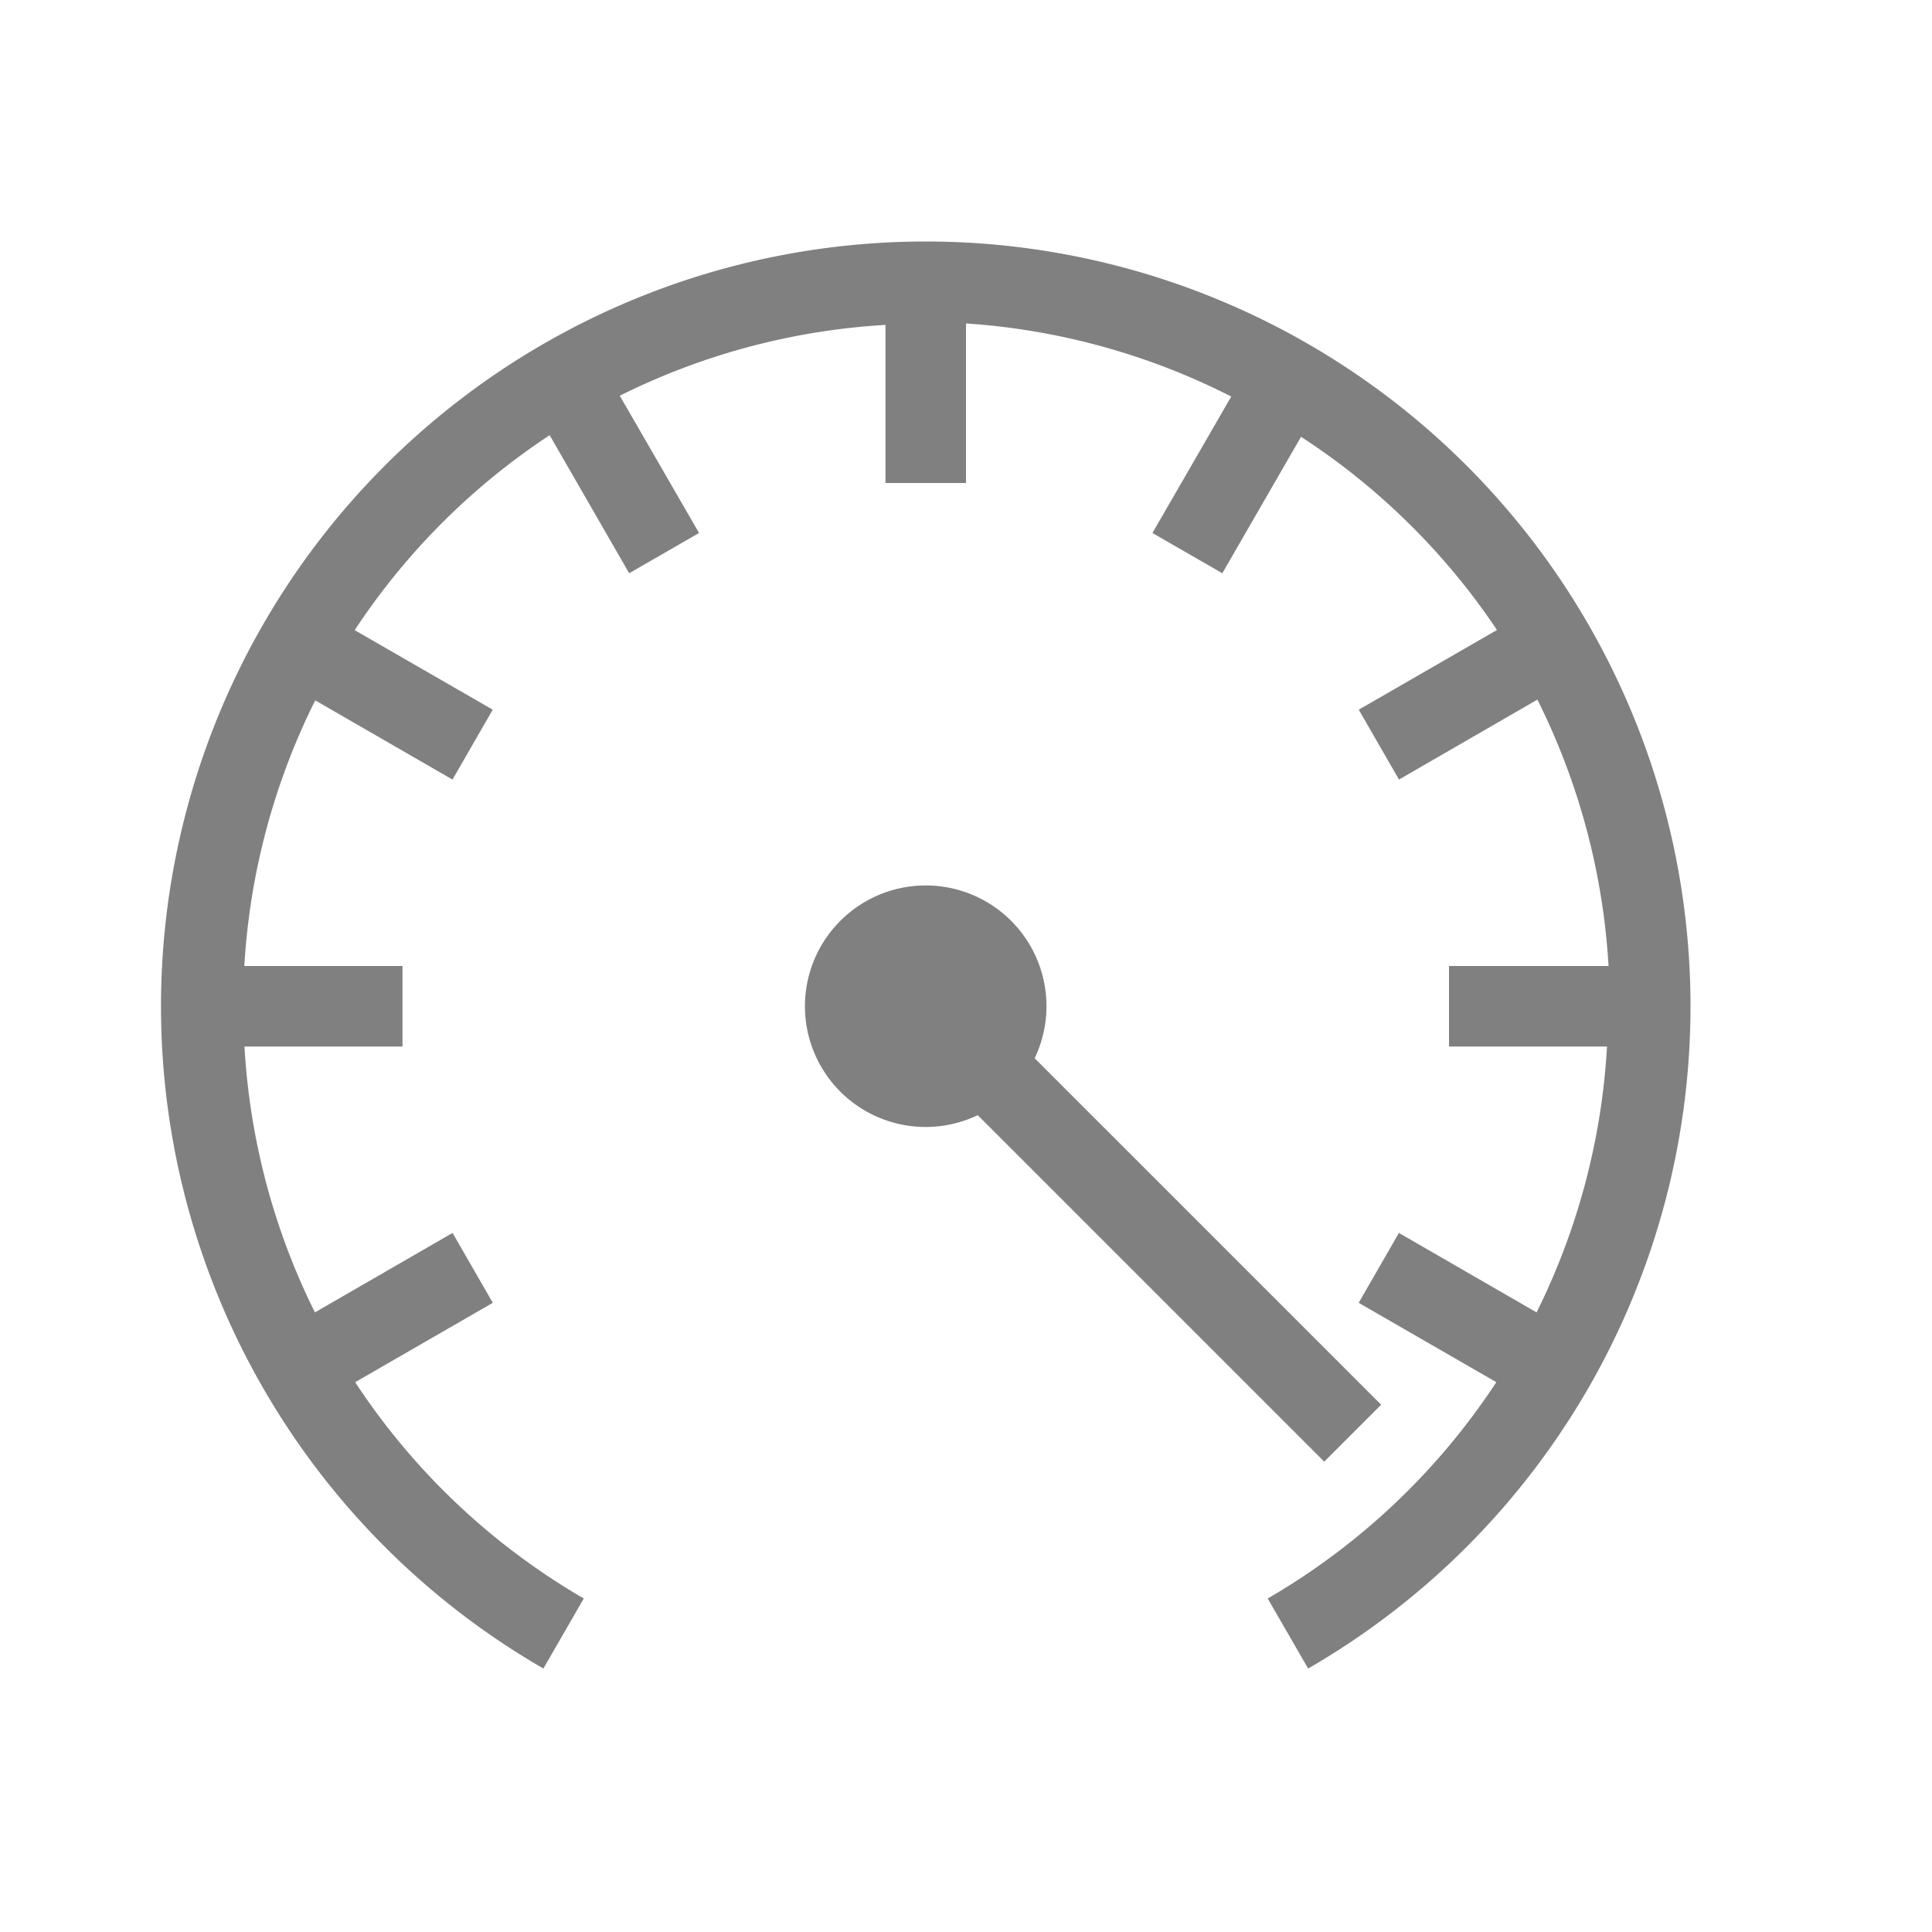 <svg width="24" height="24" xmlns="http://www.w3.org/2000/svg"><path style="fill:gray;stroke-width:.265;stroke-linecap:square;stroke-linejoin:round" d="M11.5 3A9.5 9.5 0 0 0 2 12.5a9.5 9.5 0 0 0 4.75 8.227l.502-.87a8.5 8.5 0 0 1-2.84-2.687l1.71-.986-.5-.868-1.71.987A8.5 8.5 0 0 1 3.037 13H5v-1H3.035a8.5 8.5 0 0 1 .881-3.3l1.705.984.5-.868-1.715-.988a8.5 8.5 0 0 1 2.422-2.422l.988 1.715.868-.5-.985-1.705A8.5 8.5 0 0 1 11 4.036V6h1V4.018a8.5 8.5 0 0 1 3.295.908l-.979 1.695.868.5.978-1.695a8.5 8.5 0 0 1 2.434 2.4l-1.717.99.5.868 1.719-.993A8.5 8.5 0 0 1 19.982 12H18v1h1.963a8.5 8.5 0 0 1-.875 3.303l-1.71-.987-.5.868 1.71.986a8.5 8.5 0 0 1-2.84 2.687l.502.87A9.5 9.5 0 0 0 21 12.5 9.5 9.5 0 0 0 11.5 3z"/><path style="fill:gray;fill-opacity:1;stroke-width:.423;stroke-linecap:square;stroke-linejoin:round" d="m17.157 17.45-4.304-4.304a1.5 1.5 0 0 0-.292-1.707 1.5 1.5 0 0 0-2.122 0 1.5 1.5 0 0 0 0 2.122 1.5 1.5 0 0 0 1.707.292l4.304 4.304z"/></svg>